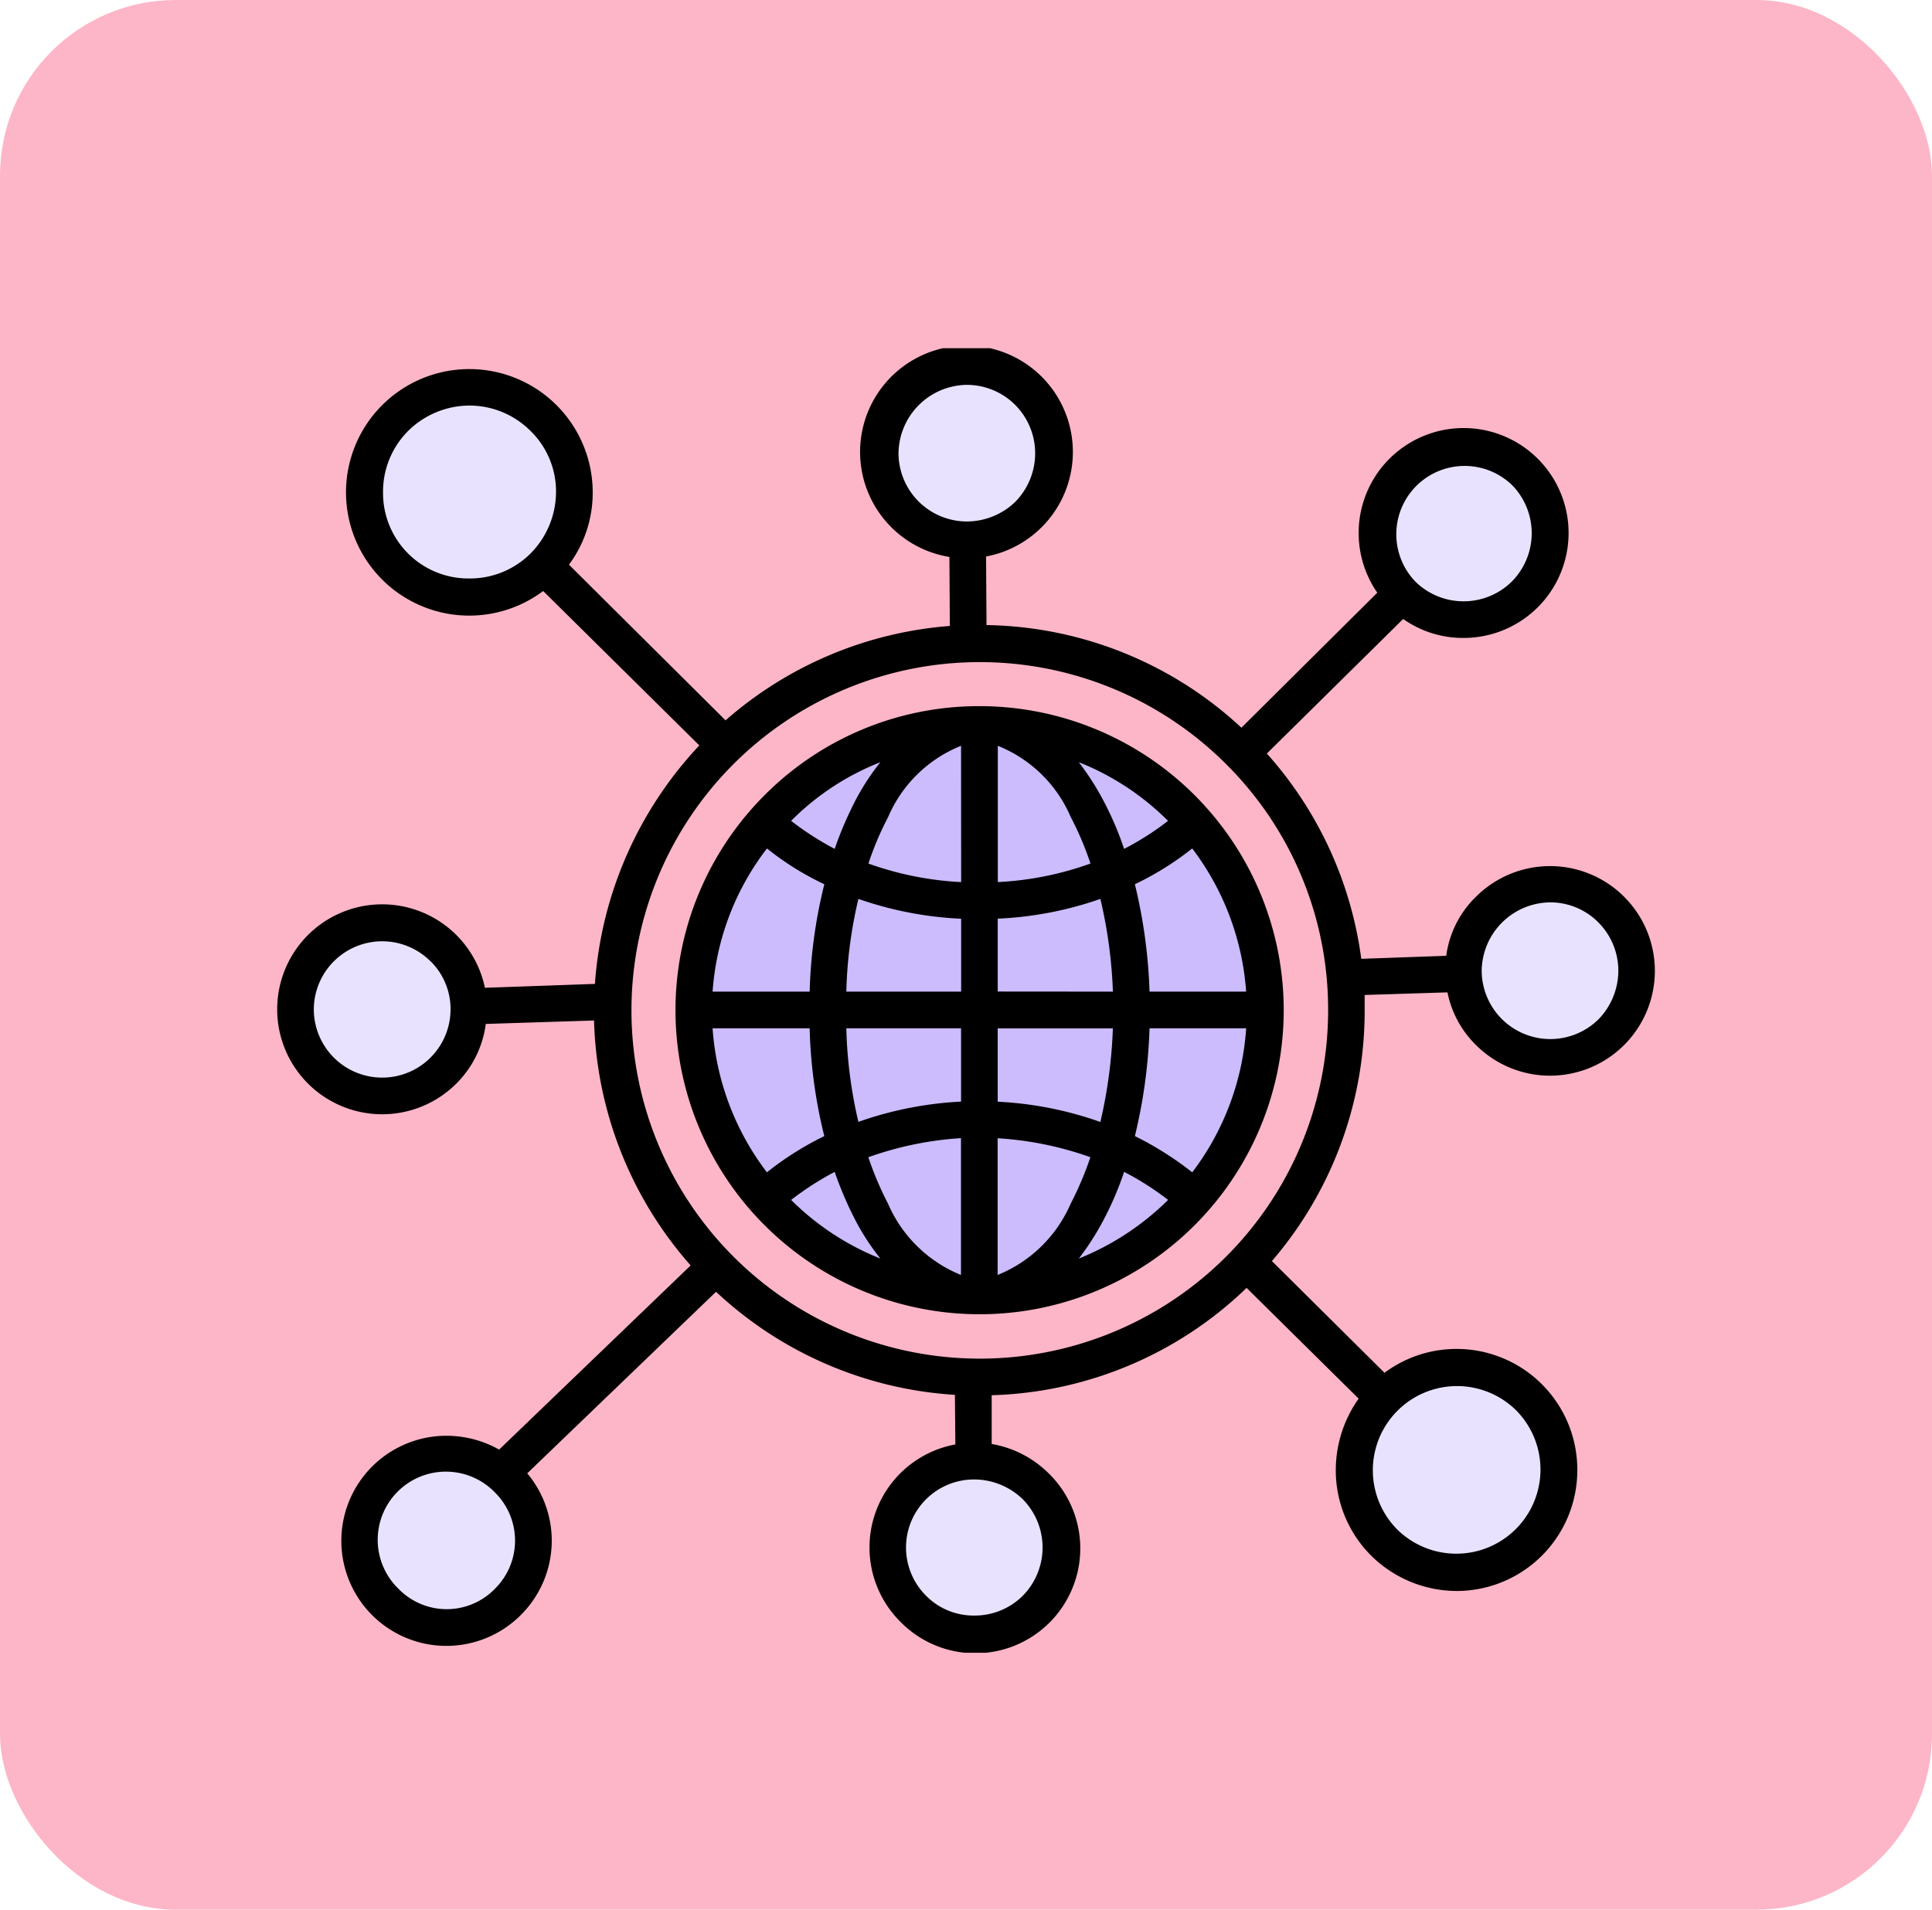 <svg xmlns="http://www.w3.org/2000/svg" xmlns:xlink="http://www.w3.org/1999/xlink" width="88" height="87" viewBox="0 0 88 87">
  <defs>
    <clipPath id="clip-path">
      <rect id="Rectángulo_387078" data-name="Rectángulo 387078" width="62.771" height="59.432" fill="none"/>
    </clipPath>
  </defs>
  <g id="Grupo_1067375" data-name="Grupo 1067375" transform="translate(-617 -497)">
    <rect id="Rectángulo_387077" data-name="Rectángulo 387077" width="88" height="87" rx="8" transform="translate(617 497)" fill="#fdb6c7"/>
    <g id="Grupo_1067374" data-name="Grupo 1067374" transform="translate(629.615 512.863)">
      <g id="Grupo_1067373" data-name="Grupo 1067373" clip-path="url(#clip-path)">
        <path id="Trazado_802358" data-name="Trazado 802358" d="M20,42.987,11.4,51.258A4.774,4.774,0,0,1,11.12,57.7a4.786,4.786,0,1,1-3.4-8.153,4.894,4.894,0,0,1,2.4.629l8.723-8.389a17.561,17.561,0,0,1-4.4-11.159l-4.931.157A4.687,4.687,0,0,1,8.173,33.5a4.782,4.782,0,1,1,1.3-4.362l5.01-.177a17.659,17.659,0,0,1,4.755-10.865l-7.112-7.034A5.615,5.615,0,0,1,4.794,2.593a5.619,5.619,0,0,1,9.588,3.969,5.491,5.491,0,0,1-1.081,3.3l7.132,7.092a17.51,17.51,0,0,1,10.216-4.3l-.02-3.144a4.846,4.846,0,1,1,1.67-.02l.02,3.124A17.436,17.436,0,0,1,43.93,17.289l6.189-6.15A4.781,4.781,0,1,1,54.048,13.2a4.719,4.719,0,0,1-2.751-.864l-6.208,6.13a17.458,17.458,0,0,1,4.3,9.352l3.87-.137a4.6,4.6,0,0,1,1.356-2.692,4.774,4.774,0,1,1,0,6.758,4.64,4.64,0,0,1-1.3-2.4l-3.772.118v.688a17.472,17.472,0,0,1-4.224,11.435l5.128,5.089a5.5,5.5,0,0,1,8.782,4.42,5.5,5.5,0,0,1-5.5,5.521,5.562,5.562,0,0,1-3.89-1.611,5.491,5.491,0,0,1-1.611-3.91,5.641,5.641,0,0,1,1.041-3.242L44.166,42.81A17.422,17.422,0,0,1,32.555,47.7v2.22a4.856,4.856,0,0,1,2.593,1.336,4.779,4.779,0,1,1-6.758,6.758A4.773,4.773,0,0,1,30.9,49.942l-.02-2.259A17.5,17.5,0,0,1,20,42.987ZM43.223,18.939a15.866,15.866,0,1,0,4.656,11.218,15.748,15.748,0,0,0-4.656-11.218M32,16.307a13.852,13.852,0,1,1-9.8,4.067A13.762,13.762,0,0,1,32,16.307"/>
        <path id="Trazado_802359" data-name="Trazado 802359" d="M380.249,40.09a3.112,3.112,0,0,0-4.4,4.4,3.131,3.131,0,0,0,4.4,0,3.131,3.131,0,0,0,0-4.4" transform="translate(-324 -33.862)" fill="#e9e2ff"/>
        <path id="Trazado_802360" data-name="Trazado 802360" d="M42.29,20.391a3.933,3.933,0,0,0-2.79-1.159,4,4,0,0,0-2.79,1.159,3.917,3.917,0,0,0-1.14,2.79A3.891,3.891,0,0,0,39.5,27.11a3.917,3.917,0,0,0,2.79-1.14,4,4,0,0,0,1.159-2.79,3.854,3.854,0,0,0-1.159-2.79" transform="translate(-30.738 -16.619)" fill="#e9e2ff"/>
        <path id="Trazado_802361" data-name="Trazado 802361" d="M39.285,377.872a3.105,3.105,0,1,0-4.381,4.4,3.06,3.06,0,0,0,4.381,0,3.084,3.084,0,0,0,0-4.4" transform="translate(-29.363 -325.749)" fill="#e9e2ff"/>
        <path id="Trazado_802362" data-name="Trazado 802362" d="M373.823,349.025a3.834,3.834,0,0,0-5.422,5.422,3.834,3.834,0,0,0,5.422-5.422" transform="translate(-317.378 -300.635)" fill="#e9e2ff"/>
        <path id="Trazado_802363" data-name="Trazado 802363" d="M216.149,380.186a3.189,3.189,0,0,0-2.2-.9,3.1,3.1,0,0,0-2.2,5.3,3.037,3.037,0,0,0,2.2.9,3.1,3.1,0,0,0,2.2-.9,3.13,3.13,0,0,0,0-4.4" transform="translate(-182.18 -327.749)" fill="#e9e2ff"/>
        <path id="Trazado_802364" data-name="Trazado 802364" d="M17.6,199.6a3.114,3.114,0,0,0-5.3,2.2,3.114,3.114,0,0,0,6.228,0,3.054,3.054,0,0,0-.923-2.2" transform="translate(-10.621 -171.684)" fill="#e9e2ff"/>
        <path id="Trazado_802365" data-name="Trazado 802365" d="M213.691,13.214a3.123,3.123,0,0,0-2.2-.923,3.153,3.153,0,0,0-3.124,3.124,3.119,3.119,0,0,0,3.124,3.1,3.189,3.189,0,0,0,2.2-.9,3.153,3.153,0,0,0,.9-2.2,3.118,3.118,0,0,0-.9-2.2" transform="translate(-180.056 -10.621)" fill="#e9e2ff"/>
        <path id="Trazado_802366" data-name="Trazado 802366" d="M409.189,186.732a3.088,3.088,0,0,0-2.2-.923,3.153,3.153,0,0,0-3.124,3.124,3.126,3.126,0,0,0,5.324,2.2,3.189,3.189,0,0,0,.9-2.2,3.118,3.118,0,0,0-.9-2.2" transform="translate(-348.991 -160.563)" fill="#e9e2ff"/>
        <path id="Trazado_802367" data-name="Trazado 802367" d="M198.245,265.769a14.97,14.97,0,0,0,.9,2.122,6.125,6.125,0,0,0,3.32,3.242V264.9A15.366,15.366,0,0,0,198.245,265.769Z" transform="translate(-171.309 -228.912)" fill="#ccbcfe"/>
        <path id="Trazado_802368" data-name="Trazado 802368" d="M190.87,228.032a20.709,20.709,0,0,0,.55,4.263,16.464,16.464,0,0,1,4.676-.923v-3.34Z" transform="translate(-164.936 -197.049)" fill="#ccbcfe"/>
        <path id="Trazado_802369" data-name="Trazado 802369" d="M191.42,184.653a20.324,20.324,0,0,0-.55,4.224H196.1v-3.32A16.459,16.459,0,0,1,191.42,184.653Z" transform="translate(-164.936 -159.564)" fill="#ccbcfe"/>
        <path id="Trazado_802370" data-name="Trazado 802370" d="M202.469,133.32a6.057,6.057,0,0,0-3.32,3.242,14.061,14.061,0,0,0-.9,2.122,14.668,14.668,0,0,0,4.224.845Z" transform="translate(-171.309 -115.206)" fill="#ccbcfe"/>
        <path id="Trazado_802371" data-name="Trazado 802371" d="M245.848,138.683a14.056,14.056,0,0,0-.9-2.122,6.057,6.057,0,0,0-3.32-3.242v6.208A14.54,14.54,0,0,0,245.848,138.683Z" transform="translate(-208.794 -115.205)" fill="#ccbcfe"/>
        <path id="Trazado_802372" data-name="Trazado 802372" d="M246.87,188.876a21.719,21.719,0,0,0-.57-4.224,16.327,16.327,0,0,1-4.676.9v3.32Z" transform="translate(-208.794 -159.563)" fill="#ccbcfe"/>
        <path id="Trazado_802373" data-name="Trazado 802373" d="M246.3,232.3a22.111,22.111,0,0,0,.57-4.263h-5.246v3.34A16.33,16.33,0,0,1,246.3,232.3Z" transform="translate(-208.795 -197.049)" fill="#ccbcfe"/>
        <path id="Trazado_802374" data-name="Trazado 802374" d="M244.945,267.891a14.978,14.978,0,0,0,.9-2.122,15.219,15.219,0,0,0-4.224-.864v6.228A6.126,6.126,0,0,0,244.945,267.891Z" transform="translate(-208.795 -228.912)" fill="#ccbcfe"/>
        <path id="Trazado_802375" data-name="Trazado 802375" d="M287.607,169.365a23.9,23.9,0,0,1,.668,4.892h4.4a12.207,12.207,0,0,0-2.456-6.523,13.6,13.6,0,0,1-2.613,1.631" transform="translate(-248.53 -144.944)" fill="#ccbcfe"/>
        <path id="Trazado_802376" data-name="Trazado 802376" d="M268.809,138.815a12.183,12.183,0,0,1,1.1,1.709,14.518,14.518,0,0,1,.963,2.24,12.889,12.889,0,0,0,2-1.277A12,12,0,0,0,268.809,138.815Z" transform="translate(-232.286 -119.954)" fill="#ccbcfe"/>
        <path id="Trazado_802377" data-name="Trazado 802377" d="M174.346,142.764a16.7,16.7,0,0,1,.963-2.24,10.709,10.709,0,0,1,1.12-1.709,11.81,11.81,0,0,0-4.067,2.672,13.687,13.687,0,0,0,1.984,1.277" transform="translate(-148.943 -119.954)" fill="#ccbcfe"/>
        <path id="Trazado_802378" data-name="Trazado 802378" d="M150.465,174.257a22.633,22.633,0,0,1,.668-4.892,13.027,13.027,0,0,1-2.613-1.631,12.072,12.072,0,0,0-2.476,6.523Z" transform="translate(-126.201 -144.944)" fill="#ccbcfe"/>
        <path id="Trazado_802379" data-name="Trazado 802379" d="M151.133,232.944a22.624,22.624,0,0,1-.668-4.912h-4.421a12.2,12.2,0,0,0,2.475,6.562,14.046,14.046,0,0,1,2.613-1.65" transform="translate(-126.202 -197.049)" fill="#ccbcfe"/>
        <path id="Trazado_802380" data-name="Trazado 802380" d="M176.429,280.133a10.7,10.7,0,0,1-1.12-1.709,16.688,16.688,0,0,1-.963-2.24,13.684,13.684,0,0,0-1.984,1.277,12.1,12.1,0,0,0,4.067,2.672" transform="translate(-148.943 -238.659)" fill="#ccbcfe"/>
        <path id="Trazado_802381" data-name="Trazado 802381" d="M270.872,276.184a14.5,14.5,0,0,1-.963,2.24,12.175,12.175,0,0,1-1.1,1.709,12.293,12.293,0,0,0,4.067-2.672A12.9,12.9,0,0,0,270.872,276.184Z" transform="translate(-232.286 -238.659)" fill="#ccbcfe"/>
        <path id="Trazado_802382" data-name="Trazado 802382" d="M288.275,228.032a23.916,23.916,0,0,1-.668,4.912,14.726,14.726,0,0,1,2.613,1.65,12.175,12.175,0,0,0,2.456-6.562Z" transform="translate(-248.53 -197.049)" fill="#ccbcfe"/>
      </g>
    </g>
  </g>
</svg>
